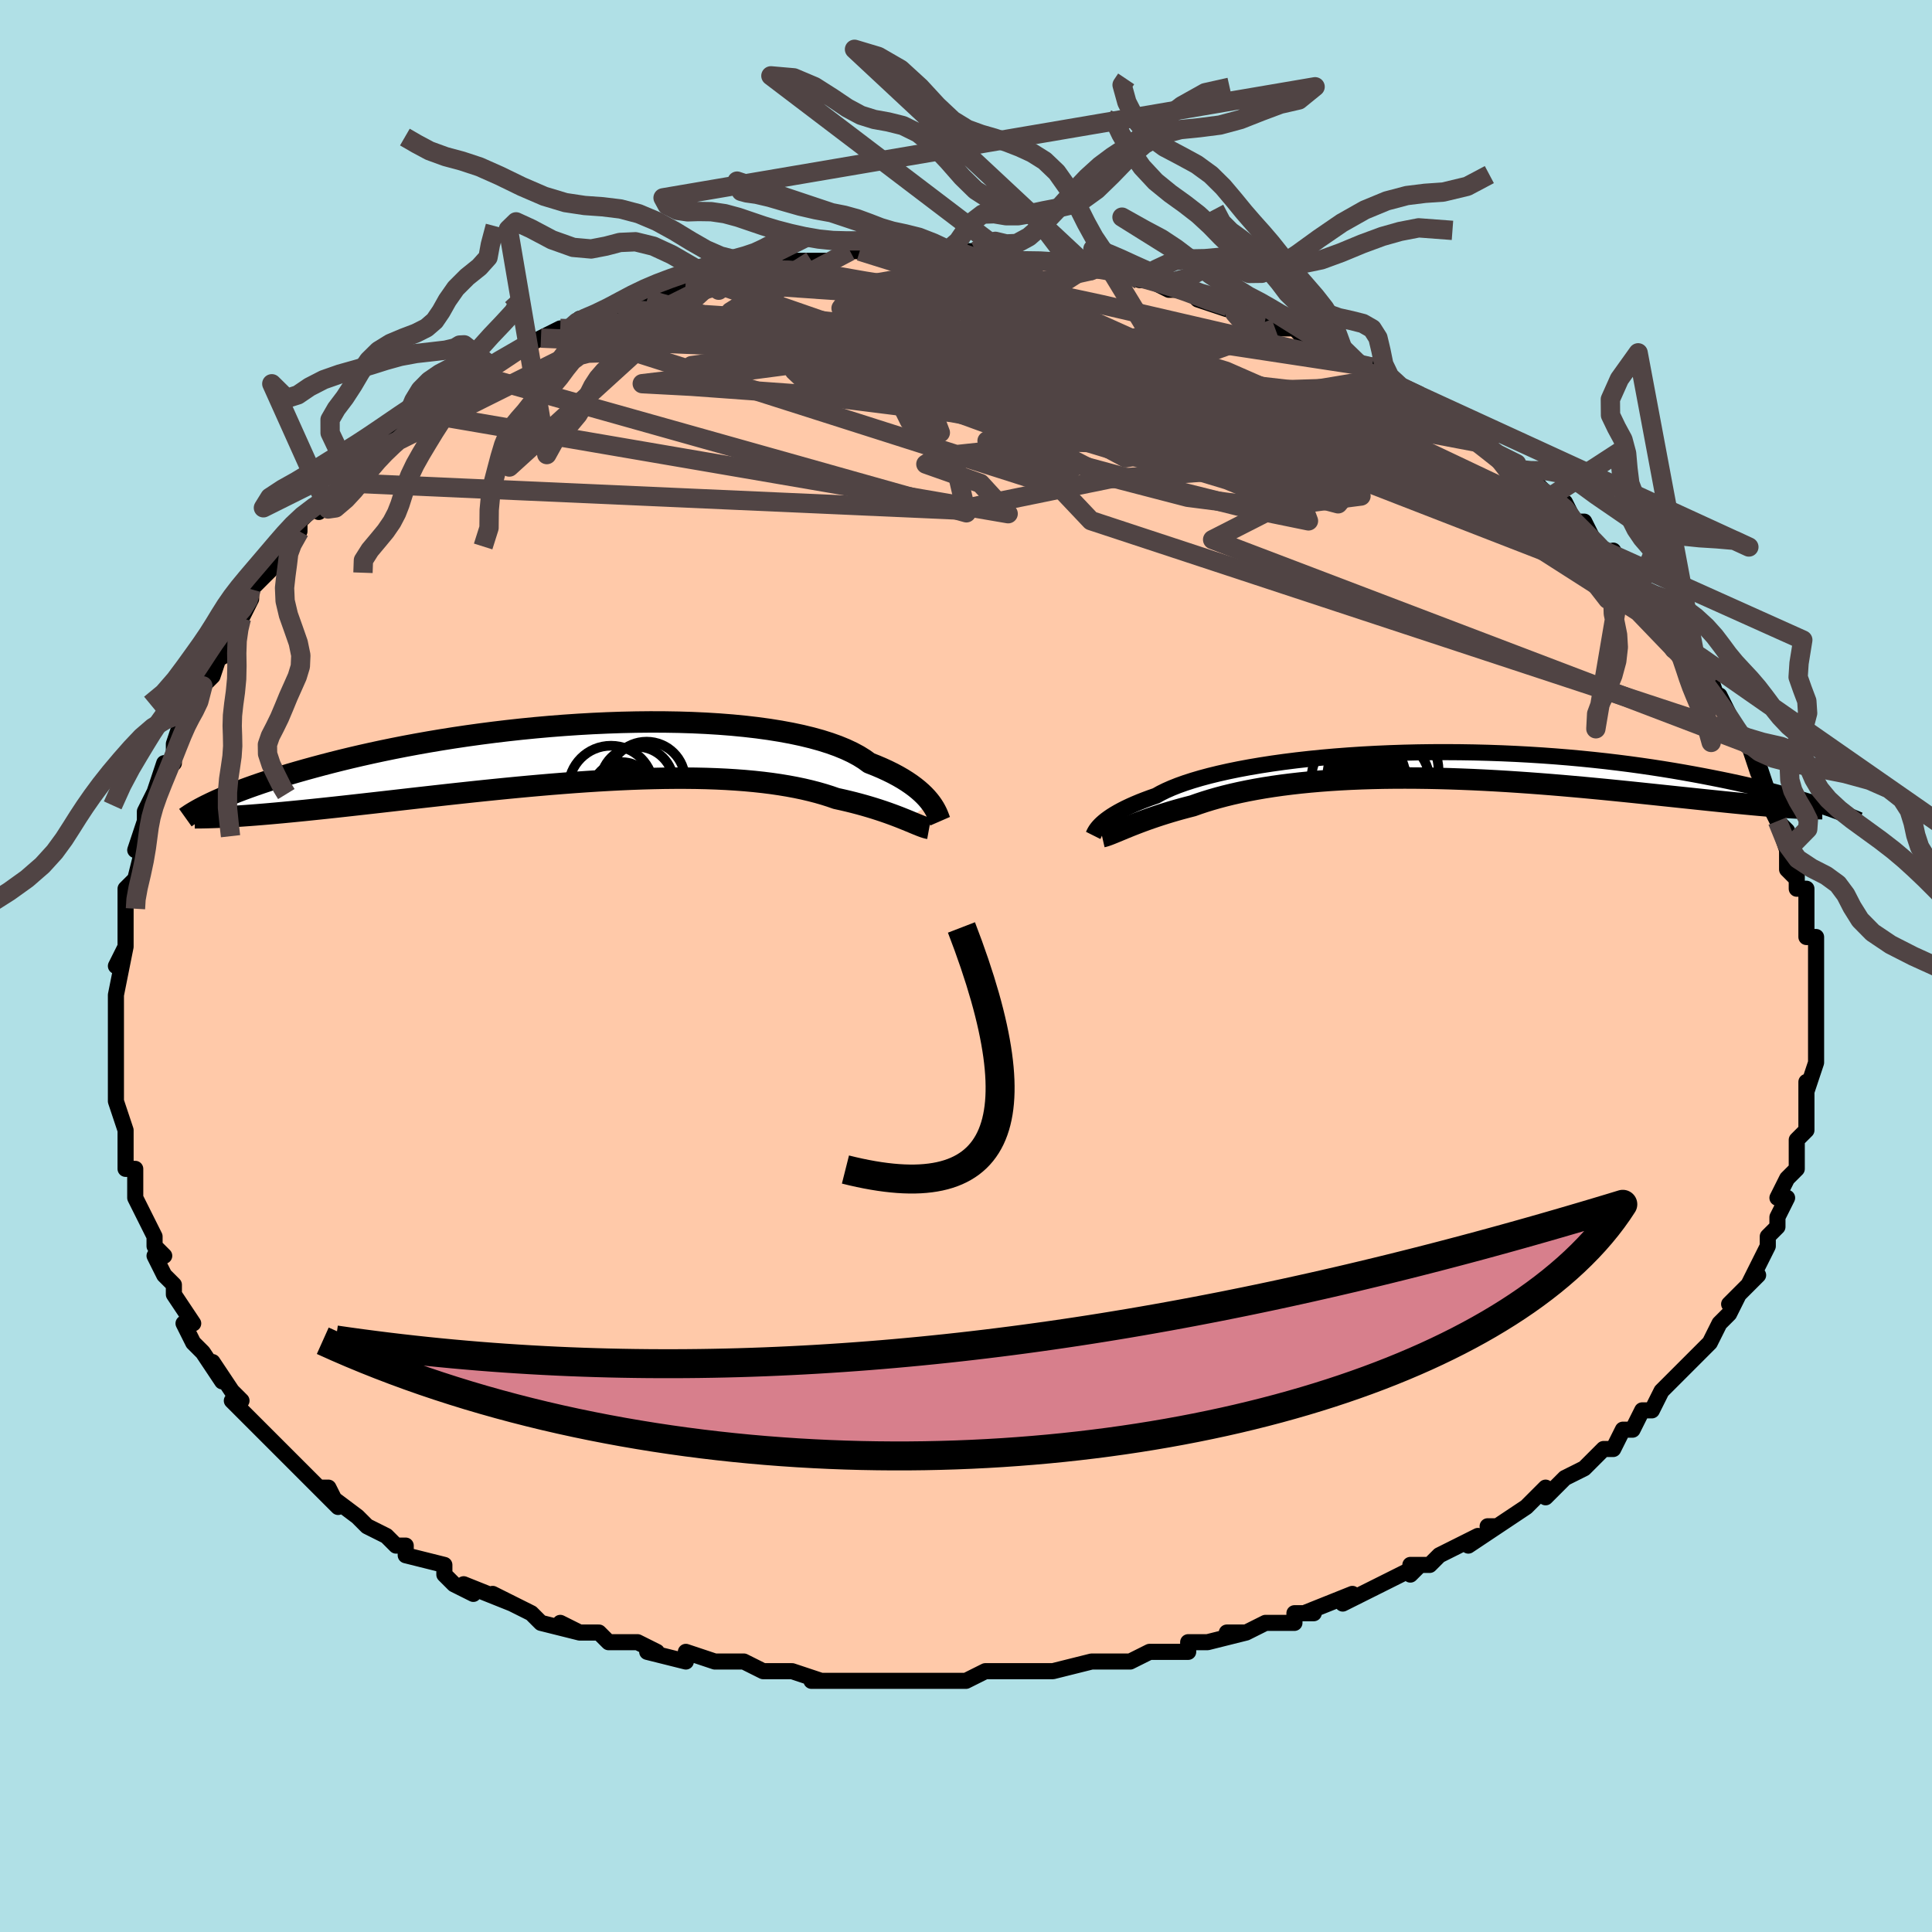 <svg viewBox="-100 -100 200 200" xmlns="http://www.w3.org/2000/svg" width="400" height="400" id="face-svg"><defs><clipPath id="leftEyeClipPath"><polyline points="34.178,5.3,33.974,5.038,33.744,4.769,33.484,4.494,33.194,4.215,32.873,3.932,32.519,3.647,32.133,3.361,31.713,3.075,31.259,2.789,30.77,2.506,30.246,2.225,29.686,1.949,29.092,1.676,28.463,1.409,27.798,1.148,27.28,0.772,26.695,0.408,26.043,0.057,25.326,-0.279,24.544,-0.6,23.699,-0.903,22.791,-1.19,21.824,-1.457,20.798,-1.706,19.718,-1.935,18.585,-2.144,17.404,-2.333,16.176,-2.501,14.906,-2.648,13.597,-2.775,12.252,-2.88,10.876,-2.965,9.471,-3.03,8.042,-3.074,6.593,-3.098,5.128,-3.103,3.649,-3.088,2.161,-3.055,0.668,-3.004,-0.828,-2.936,-2.322,-2.851,-3.811,-2.75,-5.292,-2.634,-6.762,-2.503,-8.218,-2.359,-9.656,-2.201,-11.075,-2.032,-12.473,-1.851,-13.845,-1.661,-15.191,-1.461,-16.509,-1.252,-17.797,-1.036,-19.053,-0.813,-20.276,-0.585,-21.466,-0.351,-22.62,-0.114,-23.739,0.127,-24.822,0.37,-25.869,0.614,-26.88,0.859,-27.855,1.104,-28.795,1.349,-29.701,1.592,-30.573,1.832,-31.412,2.07,-32.221,2.306,-32.998,2.541,-33.744,2.773,-34.459,3.004,-35.144,3.232,-35.799,3.458,-36.424,3.68,-37.02,3.899,-37.587,4.115,-38.125,4.326,-38.636,4.534,-39.119,4.738,-39.576,4.937,-40.006,5.131,-36.938,6.611,-36.317,6.566,-35.677,6.517,-35.015,6.463,-34.333,6.405,-33.631,6.342,-32.908,6.276,-32.165,6.205,-31.402,6.13,-30.619,6.052,-29.817,5.969,-28.995,5.883,-28.154,5.794,-27.295,5.701,-26.418,5.605,-25.521,5.505,-24.601,5.402,-23.659,5.296,-22.696,5.187,-21.711,5.075,-20.706,4.96,-19.682,4.843,-18.639,4.725,-17.578,4.606,-16.5,4.485,-15.407,4.364,-14.298,4.244,-13.176,4.123,-12.042,4.004,-10.897,3.887,-9.743,3.772,-8.58,3.66,-7.411,3.551,-6.237,3.447,-5.059,3.346,-3.879,3.252,-2.699,3.162,-1.52,3.08,-0.344,3.004,0.828,2.936,1.993,2.876,3.151,2.825,4.299,2.783,5.436,2.751,6.561,2.729,7.671,2.718,8.765,2.718,9.842,2.729,10.901,2.752,11.939,2.788,12.956,2.836,13.95,2.897,14.92,2.97,15.865,3.057,16.783,3.156,17.675,3.268,18.538,3.394,19.373,3.532,20.178,3.682,20.954,3.844,21.698,4.019,22.412,4.204,23.095,4.4,23.748,4.606,24.369,4.821,24.99,4.958,25.593,5.099,26.176,5.243,26.739,5.391,27.283,5.541,27.806,5.694,28.31,5.847,28.794,6.002,29.258,6.156,29.701,6.31,30.125,6.463,30.528,6.613,30.911,6.76,31.273,6.904,31.616,7.042"></polyline></clipPath><clipPath id="rightEyeClipPath"><polyline points="-32.789,6.169,-32.613,6.001,-32.412,5.825,-32.184,5.642,-31.927,5.454,-31.641,5.259,-31.324,5.06,-30.976,4.857,-30.597,4.651,-30.185,4.441,-29.74,4.23,-29.262,4.017,-28.751,3.802,-28.206,3.588,-27.628,3.373,-27.016,3.159,-26.541,2.892,-26.003,2.626,-25.403,2.361,-24.742,2.098,-24.019,1.839,-23.235,1.585,-22.392,1.336,-21.491,1.094,-20.535,0.86,-19.525,0.633,-18.465,0.416,-17.355,0.209,-16.2,0.013,-15.002,-0.172,-13.764,-0.345,-12.489,-0.506,-11.181,-0.653,-9.843,-0.788,-8.478,-0.908,-7.089,-1.014,-5.681,-1.107,-4.256,-1.184,-2.818,-1.247,-1.37,-1.296,0.085,-1.33,1.543,-1.349,3.001,-1.354,4.457,-1.345,5.907,-1.322,7.349,-1.285,8.78,-1.235,10.196,-1.172,11.597,-1.096,12.979,-1.009,14.341,-0.91,15.681,-0.8,16.996,-0.68,18.285,-0.55,19.547,-0.412,20.781,-0.265,21.985,-0.111,23.159,0.05,24.302,0.217,25.414,0.388,26.494,0.564,27.542,0.744,28.559,0.926,29.544,1.109,30.499,1.294,31.423,1.478,32.32,1.663,33.189,1.85,34.03,2.039,34.844,2.228,35.63,2.417,36.389,2.607,37.121,2.797,37.826,2.985,38.505,3.173,39.157,3.359,39.784,3.544,40.385,3.726,40.961,3.906,41.513,4.084,37.274,4.296,36.686,4.25,36.076,4.199,35.443,4.144,34.788,4.085,34.11,4.021,33.411,3.954,32.689,3.883,31.946,3.808,31.181,3.73,30.396,3.649,29.589,3.565,28.763,3.478,27.916,3.389,27.05,3.298,26.163,3.204,25.252,3.108,24.317,3.01,23.36,2.909,22.382,2.807,21.381,2.705,20.361,2.602,19.321,2.499,18.263,2.398,17.187,2.297,16.096,2.199,14.989,2.102,13.869,2.009,12.737,1.92,11.594,1.835,10.442,1.755,9.282,1.679,8.116,1.61,6.945,1.547,5.771,1.491,4.596,1.443,3.421,1.402,2.248,1.369,1.079,1.345,-0.085,1.33,-1.242,1.324,-2.39,1.328,-3.528,1.342,-4.653,1.367,-5.766,1.402,-6.863,1.447,-7.944,1.503,-9.006,1.57,-10.049,1.648,-11.071,1.737,-12.071,1.836,-13.048,1.947,-14,2.067,-14.927,2.198,-15.827,2.339,-16.7,2.49,-17.544,2.65,-18.36,2.819,-19.146,2.997,-19.902,3.182,-20.628,3.375,-21.323,3.574,-21.988,3.779,-22.623,3.989,-23.228,4.203,-23.833,4.359,-24.42,4.517,-24.987,4.676,-25.536,4.837,-26.065,4.999,-26.574,5.16,-27.064,5.322,-27.534,5.482,-27.985,5.641,-28.416,5.798,-28.827,5.952,-29.219,6.103,-29.591,6.249,-29.944,6.391,-30.277,6.527"></polyline></clipPath><filter id="fuzzy"><feTurbulence id="turbulence" baseFrequency="0.05" numOctaves="3" type="noise" result="noise"></feTurbulence><feDisplacementMap in="SourceGraphic" in2="noise" scale="2"></feDisplacementMap></filter><linearGradient id="rainbowGradient" x1="0%" y1="0%" x2="100%" y2="0%"><stop offset="0%" style="stop-color: rgb(44, 34, 43);  stop-opacity: 1"></stop><stop offset="50%" style="stop-color: rgb(0, 191, 255);  stop-opacity: 1"></stop><stop offset="100%" style="stop-color: rgb(167, 133, 106);  stop-opacity: 1"></stop></linearGradient></defs><title>That&#39;s an ugly face</title><desc>CREATED BY XUAN TANG, MORE INFO AT TXSTC55.GITHUB.IO</desc><rect x="-100" y="-100" width="100%" height="100%" opacity="1" fill="rgb(176, 224, 230)"></rect><polyline id="faceContour" points="88,1,88,2,88,2,88,4,88,4,88,7,88,6,88,8,88,8,88,10,88,10,87,13,87,12,87,15,87,16,87,17,86,18,86,19,86,21,86,20,86,21,85,22,84,24,85,24,84,26,84,27,83,28,83,28,83,29,81,33,81,33,82,32,79,35,80,34,79,36,79,36,78,37,77,39,77,39,76,40,74,42,73,43,72,44,72,44,71,46,70,46,69,48,69,48,69,48,68,48,67,50,66,50,64,52,62,53,62,53,61,54,60,55,60,54,58,56,55,58,54,58,55,58,52,60,53,59,51,60,49,61,48,62,46,62,46,63,47,62,43,64,43,64,41,65,39,66,40,65,35,67,36,67,34,67,34,68,31,68,29,69,27,69,29,69,25,70,23,70,23,71,20,71,20,71,19,71,17,72,15,72,13,72,13,72,9,73,8,73,6,73,7,73,4,73,2,73,0,74,-1,74,-3,74,-3,74,-5,74,-7,74,-9,74,-8,74,-10,74,-12,74,-16,74,-15,74,-18,73,-19,73,-21,73,-21,73,-23,72,-23,72,-26,72,-29,71,-29,71,-29,72,-33,71,-32,71,-34,70,-37,70,-37,70,-38,69,-40,69,-42,68,-40,69,-44,68,-44,68,-45,67,-47,66,-49,65,-47,66,-52,64,-51,65,-53,64,-54,63,-54,62,-58,61,-58,60,-59,60,-60,59,-62,58,-63,57,-63,57,-63,57,-67,54,-65,56,-66,54,-67,54,-69,52,-69,52,-71,50,-72,49,-72,49,-72,49,-73,48,-76,45,-75,45,-75,45,-76,44,-78,41,-77,43,-79,40,-80,39,-81,37,-80,37,-82,34,-82,34,-82,33,-83,32,-83,32,-84,30,-83,30,-84,29,-84,28,-86,24,-86,24,-86,23,-86,23,-86,21,-87,21,-87,18,-87,19,-87,17,-88,14,-88,14,-88,11,-88,13,-88,10,-88,10,-88,8,-88,6,-88,4,-88,3,-88,4,-88,3,-87,-2,-88,0,-87,-2,-87,-4,-87,-4,-87,-6,-87,-7,-87,-8,-86,-9,-85,-13,-86,-12,-85,-15,-85,-15,-85,-15,-85,-16,-84,-18,-83,-21,-82,-21,-82,-23,-82,-23,-81,-26,-80,-26,-81,-26,-80,-27,-79,-29,-78,-30,-77,-33,-77,-32,-77,-33,-75,-36,-75,-36,-75,-36,-74,-38,-74,-39,-73,-40,-72,-41,-71,-43,-71,-43,-70,-43,-69,-45,-69,-46,-67,-48,-67,-47,-64,-50,-64,-50,-63,-51,-62,-52,-63,-51,-61,-53,-61,-53,-59,-55,-58,-56,-57,-56,-55,-58,-55,-57,-54,-59,-51,-60,-52,-60,-49,-62,-50,-61,-50,-61,-49,-62,-46,-64,-44,-65,-43,-65,-44,-65,-42,-66,-41,-66,-40,-67,-40,-67,-39,-67,-36,-68,-34,-69,-35,-69,-33,-69,-31,-70,-28,-71,-29,-71,-26,-71,-26,-71,-27,-71,-24,-72,-21,-72,-21,-72,-21,-72,-20,-73,-19,-73,-16,-73,-16,-73,-14,-73,-12,-74,-11,-74,-10,-74,-8,-74,-9,-74,-7,-74,-5,-74,-3,-74,-2,-74,-1,-74,1,-74,1,-74,4,-73,4,-73,5,-73,6,-73,8,-73,10,-73,10,-73,13,-72,12,-72,13,-72,15,-72,15,-72,18,-71,19,-71,21,-70,23,-70,24,-69,24,-69,27,-68,27,-68,28,-68,28,-68,32,-66,31,-67,32,-66,34,-66,35,-65,37,-64,38,-63,37,-64,41,-62,41,-62,41,-62,42,-62,44,-61,44,-60,47,-59,47,-58,48,-58,49,-58,50,-57,52,-55,54,-54,55,-53,55,-53,57,-52,57,-51,57,-51,59,-50,60,-49,61,-48,62,-48,63,-46,64,-46,65,-44,65,-44,67,-42,67,-43,68,-41,70,-40,69,-40,70,-39,71,-38,71,-38,73,-35,73,-36,75,-33,75,-32,76,-32,76,-31,77,-29,77,-30,78,-27,78,-28,79,-26,80,-24,80,-24,82,-22,81,-23,82,-20,82,-21,83,-18,82,-19,83,-17,84,-15,85,-14,84,-15,85,-12,85,-10,86,-9,86,-10,86,-8,87,-8,87,-5,87,-3,88,-3,88,-1,88,-1,88,1,88,2" fill="#ffc9a9" stroke="black" stroke-width="1.667" stroke-linejoin="round" filter="url(#fuzzy)"></polyline><g transform="translate(46.697 -20.785)"><polyline id="rightCountour" points="-32.789,6.169,-32.613,6.001,-32.412,5.825,-32.184,5.642,-31.927,5.454,-31.641,5.259,-31.324,5.06,-30.976,4.857,-30.597,4.651,-30.185,4.441,-29.74,4.23,-29.262,4.017,-28.751,3.802,-28.206,3.588,-27.628,3.373,-27.016,3.159,-26.541,2.892,-26.003,2.626,-25.403,2.361,-24.742,2.098,-24.019,1.839,-23.235,1.585,-22.392,1.336,-21.491,1.094,-20.535,0.86,-19.525,0.633,-18.465,0.416,-17.355,0.209,-16.2,0.013,-15.002,-0.172,-13.764,-0.345,-12.489,-0.506,-11.181,-0.653,-9.843,-0.788,-8.478,-0.908,-7.089,-1.014,-5.681,-1.107,-4.256,-1.184,-2.818,-1.247,-1.37,-1.296,0.085,-1.33,1.543,-1.349,3.001,-1.354,4.457,-1.345,5.907,-1.322,7.349,-1.285,8.78,-1.235,10.196,-1.172,11.597,-1.096,12.979,-1.009,14.341,-0.91,15.681,-0.8,16.996,-0.68,18.285,-0.55,19.547,-0.412,20.781,-0.265,21.985,-0.111,23.159,0.05,24.302,0.217,25.414,0.388,26.494,0.564,27.542,0.744,28.559,0.926,29.544,1.109,30.499,1.294,31.423,1.478,32.32,1.663,33.189,1.85,34.03,2.039,34.844,2.228,35.63,2.417,36.389,2.607,37.121,2.797,37.826,2.985,38.505,3.173,39.157,3.359,39.784,3.544,40.385,3.726,40.961,3.906,41.513,4.084,37.274,4.296,36.686,4.25,36.076,4.199,35.443,4.144,34.788,4.085,34.11,4.021,33.411,3.954,32.689,3.883,31.946,3.808,31.181,3.73,30.396,3.649,29.589,3.565,28.763,3.478,27.916,3.389,27.05,3.298,26.163,3.204,25.252,3.108,24.317,3.01,23.36,2.909,22.382,2.807,21.381,2.705,20.361,2.602,19.321,2.499,18.263,2.398,17.187,2.297,16.096,2.199,14.989,2.102,13.869,2.009,12.737,1.92,11.594,1.835,10.442,1.755,9.282,1.679,8.116,1.61,6.945,1.547,5.771,1.491,4.596,1.443,3.421,1.402,2.248,1.369,1.079,1.345,-0.085,1.33,-1.242,1.324,-2.39,1.328,-3.528,1.342,-4.653,1.367,-5.766,1.402,-6.863,1.447,-7.944,1.503,-9.006,1.57,-10.049,1.648,-11.071,1.737,-12.071,1.836,-13.048,1.947,-14,2.067,-14.927,2.198,-15.827,2.339,-16.7,2.49,-17.544,2.65,-18.36,2.819,-19.146,2.997,-19.902,3.182,-20.628,3.375,-21.323,3.574,-21.988,3.779,-22.623,3.989,-23.228,4.203,-23.833,4.359,-24.42,4.517,-24.987,4.676,-25.536,4.837,-26.065,4.999,-26.574,5.16,-27.064,5.322,-27.534,5.482,-27.985,5.641,-28.416,5.798,-28.827,5.952,-29.219,6.103,-29.591,6.249,-29.944,6.391,-30.277,6.527" fill="white" stroke="white" stroke-width="0" stroke-linejoin="round" filter="url(#fuzzy)"></polyline></g><g transform="translate(-37.807 -22.163)"><polyline id="leftCountour" points="34.178,5.3,33.974,5.038,33.744,4.769,33.484,4.494,33.194,4.215,32.873,3.932,32.519,3.647,32.133,3.361,31.713,3.075,31.259,2.789,30.77,2.506,30.246,2.225,29.686,1.949,29.092,1.676,28.463,1.409,27.798,1.148,27.28,0.772,26.695,0.408,26.043,0.057,25.326,-0.279,24.544,-0.6,23.699,-0.903,22.791,-1.19,21.824,-1.457,20.798,-1.706,19.718,-1.935,18.585,-2.144,17.404,-2.333,16.176,-2.501,14.906,-2.648,13.597,-2.775,12.252,-2.88,10.876,-2.965,9.471,-3.03,8.042,-3.074,6.593,-3.098,5.128,-3.103,3.649,-3.088,2.161,-3.055,0.668,-3.004,-0.828,-2.936,-2.322,-2.851,-3.811,-2.75,-5.292,-2.634,-6.762,-2.503,-8.218,-2.359,-9.656,-2.201,-11.075,-2.032,-12.473,-1.851,-13.845,-1.661,-15.191,-1.461,-16.509,-1.252,-17.797,-1.036,-19.053,-0.813,-20.276,-0.585,-21.466,-0.351,-22.62,-0.114,-23.739,0.127,-24.822,0.37,-25.869,0.614,-26.88,0.859,-27.855,1.104,-28.795,1.349,-29.701,1.592,-30.573,1.832,-31.412,2.07,-32.221,2.306,-32.998,2.541,-33.744,2.773,-34.459,3.004,-35.144,3.232,-35.799,3.458,-36.424,3.68,-37.02,3.899,-37.587,4.115,-38.125,4.326,-38.636,4.534,-39.119,4.738,-39.576,4.937,-40.006,5.131,-36.938,6.611,-36.317,6.566,-35.677,6.517,-35.015,6.463,-34.333,6.405,-33.631,6.342,-32.908,6.276,-32.165,6.205,-31.402,6.13,-30.619,6.052,-29.817,5.969,-28.995,5.883,-28.154,5.794,-27.295,5.701,-26.418,5.605,-25.521,5.505,-24.601,5.402,-23.659,5.296,-22.696,5.187,-21.711,5.075,-20.706,4.96,-19.682,4.843,-18.639,4.725,-17.578,4.606,-16.5,4.485,-15.407,4.364,-14.298,4.244,-13.176,4.123,-12.042,4.004,-10.897,3.887,-9.743,3.772,-8.58,3.66,-7.411,3.551,-6.237,3.447,-5.059,3.346,-3.879,3.252,-2.699,3.162,-1.52,3.08,-0.344,3.004,0.828,2.936,1.993,2.876,3.151,2.825,4.299,2.783,5.436,2.751,6.561,2.729,7.671,2.718,8.765,2.718,9.842,2.729,10.901,2.752,11.939,2.788,12.956,2.836,13.95,2.897,14.92,2.97,15.865,3.057,16.783,3.156,17.675,3.268,18.538,3.394,19.373,3.532,20.178,3.682,20.954,3.844,21.698,4.019,22.412,4.204,23.095,4.4,23.748,4.606,24.369,4.821,24.99,4.958,25.593,5.099,26.176,5.243,26.739,5.391,27.283,5.541,27.806,5.694,28.31,5.847,28.794,6.002,29.258,6.156,29.701,6.31,30.125,6.463,30.528,6.613,30.911,6.76,31.273,6.904,31.616,7.042" fill="white" stroke="white" stroke-width="0" stroke-linejoin="round" filter="url(#fuzzy)"></polyline></g><g transform="translate(46.697 -20.785)"><polyline id="rightUpper" points="-33.529,7.267,-33.504,7.217,-33.475,7.151,-33.44,7.071,-33.395,6.977,-33.337,6.87,-33.265,6.751,-33.177,6.621,-33.069,6.48,-32.94,6.329,-32.789,6.169,-32.613,6.001,-32.412,5.825,-32.184,5.642,-31.927,5.454,-31.641,5.259,-31.324,5.06,-30.976,4.857,-30.597,4.651,-30.185,4.441,-29.74,4.23,-29.262,4.017,-28.751,3.802,-28.206,3.588,-27.628,3.373,-27.016,3.159,-26.541,2.892,-26.003,2.626,-25.403,2.361,-24.742,2.098,-24.019,1.839,-23.235,1.585,-22.392,1.336,-21.491,1.094,-20.535,0.86,-19.525,0.633,-18.465,0.416,-17.355,0.209,-16.2,0.013,-15.002,-0.172,-13.764,-0.345,-12.489,-0.506,-11.181,-0.653,-9.843,-0.788,-8.478,-0.908,-7.089,-1.014,-5.681,-1.107,-4.256,-1.184,-2.818,-1.247,-1.37,-1.296,0.085,-1.33,1.543,-1.349,3.001,-1.354,4.457,-1.345,5.907,-1.322,7.349,-1.285,8.78,-1.235,10.196,-1.172,11.597,-1.096,12.979,-1.009,14.341,-0.91,15.681,-0.8,16.996,-0.68,18.285,-0.55,19.547,-0.412,20.781,-0.265,21.985,-0.111,23.159,0.05,24.302,0.217,25.414,0.388,26.494,0.564,27.542,0.744,28.559,0.926,29.544,1.109,30.499,1.294,31.423,1.478,32.32,1.663,33.189,1.85,34.03,2.039,34.844,2.228,35.63,2.417,36.389,2.607,37.121,2.797,37.826,2.985,38.505,3.173,39.157,3.359,39.784,3.544,40.385,3.726,40.961,3.906,41.513,4.084,42.04,4.259,42.543,4.431,43.024,4.6,43.482,4.766,43.917,4.928,44.331,5.086,44.725,5.241,45.097,5.392,45.45,5.54,45.783,5.684" fill="none" stroke="black" stroke-width="1.667" stroke-linejoin="round" filter="url(#fuzzy)"></polyline><polyline id="rightLower" points="-32.599,7.408,-32.445,7.373,-32.275,7.323,-32.088,7.261,-31.883,7.186,-31.661,7.099,-31.422,7.002,-31.163,6.896,-30.887,6.781,-30.591,6.658,-30.277,6.527,-29.944,6.391,-29.591,6.249,-29.219,6.103,-28.827,5.952,-28.416,5.798,-27.985,5.641,-27.534,5.482,-27.064,5.322,-26.574,5.16,-26.065,4.999,-25.536,4.837,-24.987,4.676,-24.42,4.517,-23.833,4.359,-23.228,4.203,-22.623,3.989,-21.988,3.779,-21.323,3.574,-20.628,3.375,-19.902,3.182,-19.146,2.997,-18.36,2.819,-17.544,2.65,-16.7,2.49,-15.827,2.339,-14.927,2.198,-14,2.067,-13.048,1.947,-12.071,1.836,-11.071,1.737,-10.049,1.648,-9.006,1.57,-7.944,1.503,-6.863,1.447,-5.766,1.402,-4.653,1.367,-3.528,1.342,-2.39,1.328,-1.242,1.324,-0.085,1.33,1.079,1.345,2.248,1.369,3.421,1.402,4.596,1.443,5.771,1.491,6.945,1.547,8.116,1.61,9.282,1.679,10.442,1.755,11.594,1.835,12.737,1.92,13.869,2.009,14.989,2.102,16.096,2.199,17.187,2.297,18.263,2.398,19.321,2.499,20.361,2.602,21.381,2.705,22.382,2.807,23.36,2.909,24.317,3.01,25.252,3.108,26.163,3.204,27.05,3.298,27.916,3.389,28.763,3.478,29.589,3.565,30.396,3.649,31.181,3.73,31.946,3.808,32.689,3.883,33.411,3.954,34.11,4.021,34.788,4.085,35.443,4.144,36.076,4.199,36.686,4.25,37.274,4.296,37.839,4.338,38.382,4.375,38.902,4.407,39.401,4.434,39.877,4.457,40.332,4.474,40.766,4.487,41.179,4.495,41.571,4.499,41.943,4.498" fill="none" stroke="black" stroke-width="2.222" stroke-linejoin="round" filter="url(#fuzzy)"></polyline><!--[--><circle r="3.749" cx="-5.411" cy="1.884" stroke="black" fill="none" stroke-width="1" filter="url(#fuzzy)" clip-path="url(#rightEyeClipPath)"></circle><circle r="3.221" cx="-4.657" cy="0.854" stroke="black" fill="none" stroke-width="1" filter="url(#fuzzy)" clip-path="url(#rightEyeClipPath)"></circle><circle r="4.525" cx="-5.037" cy="4.364" stroke="black" fill="none" stroke-width="1" filter="url(#fuzzy)" clip-path="url(#rightEyeClipPath)"></circle><circle r="4.891" cx="-6.051" cy="1.46" stroke="black" fill="none" stroke-width="1" filter="url(#fuzzy)" clip-path="url(#rightEyeClipPath)"></circle><circle r="3.571" cx="-5.698" cy="0.873" stroke="black" fill="none" stroke-width="1" filter="url(#fuzzy)" clip-path="url(#rightEyeClipPath)"></circle><circle r="4.863" cx="-3.529" cy="1.835" stroke="black" fill="none" stroke-width="1" filter="url(#fuzzy)" clip-path="url(#rightEyeClipPath)"></circle><circle r="3.18" cx="-4.893" cy="0.477" stroke="black" fill="none" stroke-width="1" filter="url(#fuzzy)" clip-path="url(#rightEyeClipPath)"></circle><circle r="4.612" cx="-2.395" cy="0.479" stroke="black" fill="none" stroke-width="1" filter="url(#fuzzy)" clip-path="url(#rightEyeClipPath)"></circle><circle r="3.801" cx="-4.53" cy="3.555" stroke="black" fill="none" stroke-width="1" filter="url(#fuzzy)" clip-path="url(#rightEyeClipPath)"></circle><circle r="4.822" cx="-4.81" cy="3.685" stroke="black" fill="none" stroke-width="1" filter="url(#fuzzy)" clip-path="url(#rightEyeClipPath)"></circle><!--]--></g><g transform="translate(-37.807 -22.163)"><polyline id="leftUpper" points="35.13,7.175,35.086,7.074,35.039,6.949,34.985,6.801,34.92,6.633,34.843,6.447,34.75,6.244,34.639,6.026,34.508,5.795,34.355,5.553,34.178,5.3,33.974,5.038,33.744,4.769,33.484,4.494,33.194,4.215,32.873,3.932,32.519,3.647,32.133,3.361,31.713,3.075,31.259,2.789,30.77,2.506,30.246,2.225,29.686,1.949,29.092,1.676,28.463,1.409,27.798,1.148,27.28,0.772,26.695,0.408,26.043,0.057,25.326,-0.279,24.544,-0.6,23.699,-0.903,22.791,-1.19,21.824,-1.457,20.798,-1.706,19.718,-1.935,18.585,-2.144,17.404,-2.333,16.176,-2.501,14.906,-2.648,13.597,-2.775,12.252,-2.88,10.876,-2.965,9.471,-3.03,8.042,-3.074,6.593,-3.098,5.128,-3.103,3.649,-3.088,2.161,-3.055,0.668,-3.004,-0.828,-2.936,-2.322,-2.851,-3.811,-2.75,-5.292,-2.634,-6.762,-2.503,-8.218,-2.359,-9.656,-2.201,-11.075,-2.032,-12.473,-1.851,-13.845,-1.661,-15.191,-1.461,-16.509,-1.252,-17.797,-1.036,-19.053,-0.813,-20.276,-0.585,-21.466,-0.351,-22.62,-0.114,-23.739,0.127,-24.822,0.37,-25.869,0.614,-26.88,0.859,-27.855,1.104,-28.795,1.349,-29.701,1.592,-30.573,1.832,-31.412,2.07,-32.221,2.306,-32.998,2.541,-33.744,2.773,-34.459,3.004,-35.144,3.232,-35.799,3.458,-36.424,3.68,-37.02,3.899,-37.587,4.115,-38.125,4.326,-38.636,4.534,-39.119,4.738,-39.576,4.937,-40.006,5.131,-40.41,5.321,-40.79,5.506,-41.145,5.686,-41.476,5.861,-41.784,6.032,-42.07,6.197,-42.334,6.357,-42.577,6.512,-42.799,6.663,-43.002,6.808" fill="none" stroke="black" stroke-width="2.222" stroke-linejoin="round" filter="url(#fuzzy)"></polyline><polyline id="leftLower" points="33.989,7.923,33.834,7.895,33.661,7.849,33.471,7.789,33.263,7.714,33.036,7.627,32.791,7.528,32.526,7.419,32.243,7.301,31.939,7.175,31.616,7.042,31.273,6.904,30.911,6.76,30.528,6.613,30.125,6.463,29.701,6.31,29.258,6.156,28.794,6.002,28.31,5.847,27.806,5.694,27.283,5.541,26.739,5.391,26.176,5.243,25.593,5.099,24.99,4.958,24.369,4.821,23.748,4.606,23.095,4.4,22.412,4.204,21.698,4.019,20.954,3.844,20.178,3.682,19.373,3.532,18.538,3.394,17.675,3.268,16.783,3.156,15.865,3.057,14.92,2.97,13.95,2.897,12.956,2.836,11.939,2.788,10.901,2.752,9.842,2.729,8.765,2.718,7.671,2.718,6.561,2.729,5.436,2.751,4.299,2.783,3.151,2.825,1.993,2.876,0.828,2.936,-0.344,3.004,-1.52,3.08,-2.699,3.162,-3.879,3.252,-5.059,3.346,-6.237,3.447,-7.411,3.551,-8.58,3.66,-9.743,3.772,-10.897,3.887,-12.042,4.004,-13.176,4.123,-14.298,4.244,-15.407,4.364,-16.5,4.485,-17.578,4.606,-18.639,4.725,-19.682,4.843,-20.706,4.96,-21.711,5.075,-22.696,5.187,-23.659,5.296,-24.601,5.402,-25.521,5.505,-26.418,5.605,-27.295,5.701,-28.154,5.794,-28.995,5.883,-29.817,5.969,-30.619,6.052,-31.402,6.13,-32.165,6.205,-32.908,6.276,-33.631,6.342,-34.333,6.405,-35.015,6.463,-35.677,6.517,-36.317,6.566,-36.938,6.611,-37.537,6.652,-38.116,6.688,-38.675,6.719,-39.214,6.747,-39.733,6.77,-40.232,6.788,-40.711,6.802,-41.172,6.813,-41.614,6.819,-42.038,6.821" fill="none" stroke="black" stroke-width="2.222" stroke-linejoin="round" filter="url(#fuzzy)"></polyline><!--[--><circle r="4.407" cx="1.058" cy="3.767" stroke="black" fill="none" stroke-width="1" filter="url(#fuzzy)" clip-path="url(#leftEyeClipPath)"></circle><circle r="3.343" cx="4.718" cy="6.547" stroke="black" fill="none" stroke-width="1" filter="url(#fuzzy)" clip-path="url(#leftEyeClipPath)"></circle><circle r="3.126" cx="2.212" cy="4.186" stroke="black" fill="none" stroke-width="1" filter="url(#fuzzy)" clip-path="url(#leftEyeClipPath)"></circle><circle r="3.524" cx="4.087" cy="6.073" stroke="black" fill="none" stroke-width="1" filter="url(#fuzzy)" clip-path="url(#leftEyeClipPath)"></circle><circle r="3.979" cx="4.745" cy="2.918" stroke="black" fill="none" stroke-width="1" filter="url(#fuzzy)" clip-path="url(#leftEyeClipPath)"></circle><circle r="3.178" cx="2.103" cy="4.535" stroke="black" fill="none" stroke-width="1" filter="url(#fuzzy)" clip-path="url(#leftEyeClipPath)"></circle><circle r="3.329" cx="5.13" cy="5.817" stroke="black" fill="none" stroke-width="1" filter="url(#fuzzy)" clip-path="url(#leftEyeClipPath)"></circle><circle r="3.394" cx="1.408" cy="5.625" stroke="black" fill="none" stroke-width="1" filter="url(#fuzzy)" clip-path="url(#leftEyeClipPath)"></circle><circle r="3.976" cx="4.793" cy="6.406" stroke="black" fill="none" stroke-width="1" filter="url(#fuzzy)" clip-path="url(#leftEyeClipPath)"></circle><circle r="3.79" cx="3.752" cy="3.261" stroke="black" fill="none" stroke-width="1" filter="url(#fuzzy)" clip-path="url(#leftEyeClipPath)"></circle><!--]--></g><g id="hairs"><!--[--><polyline points="4,-73,-11.24,-70.365,-12.934,-68.093,-7.562,-67.201,-3.68,-65.971,-2.189,-64.013,-0.442,-61.755,3.364,-59.643,8.68,-57.961,13.401,-56.939,15.438,-56.807,13.845,-57.75,9.152,-59.78,3.064,-62.611,-2.233,-65.616,-5.016,-67.972,-4.956,-68.961,-3.326,-68.208,-1.61,-65.648,1.653,-61.163,13.29,-54.505,38.522,-47.845,47,-58" fill="none" stroke="rgb(80, 68, 68)" stroke-width="2" stroke-linejoin="round" filter="url(#fuzzy)"></polyline><polyline points="13,-72,-22.131,-64.202,-15.988,-64.934,3.261,-63.378,23.568,-59.263,39.108,-54.885,48.099,-51.902,51.183,-50.856,50.113,-51.513,46.903,-53.23,43.151,-55.274,39.459,-57.132,35.315,-58.669,29.791,-60.005,22.873,-61.205,16.553,-62.054,14.53,-62.117,19.834,-61.015,31.171,-58.771,40.538,-56.514,33.913,-58.285,-10,-74" fill="none" stroke="rgb(80, 68, 68)" stroke-width="2" stroke-linejoin="round" filter="url(#fuzzy)"></polyline><polyline points="44,-60,-5.23,-58.443,-9.863,-61.738,-6.433,-62.473,-2.297,-61.31,-0.58,-60.576,-0.78,-60.988,0.534,-61.703,6.389,-61.613,16.923,-60.186,29.417,-57.602,39.822,-54.604,44.293,-52.269,40.45,-51.387,29.04,-51.466,14.892,-50.429,-0.899,-47.202,-64,-50" fill="none" stroke="rgb(80, 68, 68)" stroke-width="2" stroke-linejoin="round" filter="url(#fuzzy)"></polyline><polyline points="32,-66,8.573,-57.535,15.008,-55.013,13.061,-57.322,6.72,-59.138,3.692,-58.748,6.379,-56.691,12.598,-54.195,18.542,-52.403,21.096,-51.977,18.648,-52.98,10.865,-54.987,-1.46,-57.286,-15.975,-59.113,-28.425,-60.012,-33.515,-60.282,-27.496,-60.999,-12.571,-62.966,-4.367,-65.008,-42,-66" fill="none" stroke="rgb(80, 68, 68)" stroke-width="2" stroke-linejoin="round" filter="url(#fuzzy)"></polyline><polyline points="65,-44,47.43,-50.803,21.559,-59.524,2.246,-63.306,-8.488,-63.798,-11.71,-63.513,-9.585,-63.875,-4.453,-65.025,1.706,-66.262,7.155,-66.862,9.888,-66.804,7.861,-66.818,0.652,-67.644,-8.691,-69.164,-14.505,-70.537,-14.152,-71.504,-21,-72" fill="none" stroke="rgb(80, 68, 68)" stroke-width="2" stroke-linejoin="round" filter="url(#fuzzy)"></polyline><polyline points="-21,-72,-13.434,-70.17,-3.684,-66.439,8.979,-63.849,15.669,-62.902,15.326,-63.209,11.574,-64.1,7.793,-65.061,5.486,-65.807,4.862,-66.13,5.588,-65.839,7.037,-64.915,8.428,-63.657,9.183,-62.589,9.195,-62.105,8.574,-62.123,7.166,-62.064,4.931,-61.206,3.573,-59.223,7.012,-56.818,16.03,-56.577,17.612,-62.965,-7,-74" fill="none" stroke="rgb(80, 68, 68)" stroke-width="2" stroke-linejoin="round" filter="url(#fuzzy)"></polyline><polyline points="-33,-69,31.401,-51.417,50.647,-48.731,53.186,-50.444,51.388,-51.37,48.115,-51.014,42.515,-51.131,34.616,-52.947,26.495,-56.05,20.501,-59.118,17.215,-61.202,15.277,-62.222,13.038,-62.391,10.395,-61.44,9.306,-58.785,12.796,-54.868,22.72,-52.065,37.7,-51.548,70,-39" fill="none" stroke="rgb(80, 68, 68)" stroke-width="2" stroke-linejoin="round" filter="url(#fuzzy)"></polyline><polyline points="-11,-74,5.149,-68.96,0.22,-66.185,2.099,-63.518,11.002,-60.821,21.894,-57.638,31.305,-54.076,37.203,-50.978,38.691,-49.246,36.316,-49.159,31.845,-50.272,27.202,-51.802,23.269,-53.121,19.522,-54.03,14.842,-54.716,8.936,-55.506,3.198,-56.588,0.048,-57.819,0.978,-58.728,4.972,-58.72,9.196,-57.407,12.153,-54.962,16.523,-52.607,25.862,-54.14,15,-72" fill="none" stroke="rgb(80, 68, 68)" stroke-width="2" stroke-linejoin="round" filter="url(#fuzzy)"></polyline><polyline points="71,-38,54.242,-47.112,30.584,-56.032,8.432,-60.339,-8.829,-61.747,-17.766,-61.607,-16.63,-60.539,-6.672,-58.886,8.096,-56.995,22.681,-55.265,33.367,-54.011,39.13,-53.264,41.495,-52.727,43.055,-51.995,45.552,-50.934,48.699,-49.934,50.489,-49.812,48.586,-51.408,41.273,-55.283,26.908,-61.575,3.676,-68.73,-29,-71" fill="none" stroke="rgb(80, 68, 68)" stroke-width="2" stroke-linejoin="round" filter="url(#fuzzy)"></polyline><polyline points="-44,-65,-2.437,-63.242,-3.579,-62.742,-5.552,-61.918,-1.743,-62.053,5.392,-63.127,13.017,-64.402,19.058,-65.234,21.976,-65.361,20.783,-64.899,15.45,-64.269,7.532,-64.103,0.318,-64.988,-2.498,-66.979,0.38,-69.2,6.312,-70.135,14.04,-68.471,42,-62" fill="none" stroke="rgb(80, 68, 68)" stroke-width="2" stroke-linejoin="round" filter="url(#fuzzy)"></polyline><polyline points="44,-61,8.976,-55.113,13.426,-54.545,11.504,-57.643,2.729,-60.876,-7.613,-63.116,-16.114,-64.559,-21.669,-65.451,-25.009,-65.753,-27.36,-65.455,-28.739,-64.871,-27.596,-64.436,-22.555,-64.048,-14.626,-62.563,-6.871,-58.312,-0.968,-51.271,0.042,-46.915,-50,-61" fill="none" stroke="rgb(80, 68, 68)" stroke-width="2" stroke-linejoin="round" filter="url(#fuzzy)"></polyline><polyline points="80,-24,12.939,-46.099,5.106,-54.373,14.36,-54.147,27.043,-50.322,35.105,-47.007,35.453,-46.078,29.011,-47.396,18.951,-49.909,9.292,-52.537,3.579,-54.539,3.482,-55.572,7.969,-55.687,13.782,-55.326,17.183,-55.184,16.05,-55.909,11.094,-57.724,5.512,-60.251,3.274,-62.69,6.892,-64.272,15.628,-64.772,25.081,-64.821,29.479,-65.662,27.827,-67.576,31,-67" fill="none" stroke="rgb(80, 68, 68)" stroke-width="2" stroke-linejoin="round" filter="url(#fuzzy)"></polyline><polyline points="70,-40,68.74,-40.561,66.184,-42.152,59.103,-46.199,47.713,-50.911,34.421,-54.52,22.824,-56.459,16.031,-57.037,15.232,-56.795,19.31,-56.242,25.48,-55.935,30.572,-56.44,32.439,-57.955,30.789,-59.922,26.895,-61.143,22.312,-60.598,17.496,-58.54,11.688,-57.052,5.964,-58.773,11.539,-62.045,54,-54" fill="none" stroke="rgb(80, 68, 68)" stroke-width="2" stroke-linejoin="round" filter="url(#fuzzy)"></polyline><polyline points="42,-62,23.368,-64.833,17.324,-60.933,17.728,-56.965,18.842,-55.012,16.124,-54.628,11.431,-54.323,9.823,-53.039,14.185,-50.799,22.947,-48.522,31.584,-47.415,35.803,-48.334,33.998,-51.337,27.76,-55.587,20.581,-59.679,15.86,-62.253,15.421,-62.577,18.936,-60.825,23.546,-57.993,23.303,-55.611,11.173,-55.317,-8.598,-58.754,12,-72" fill="none" stroke="rgb(80, 68, 68)" stroke-width="2" stroke-linejoin="round" filter="url(#fuzzy)"></polyline><polyline points="-36,-68,-18.112,-66.851,1.379,-59.529,21.778,-54.126,33.429,-52.44,33.803,-53.756,26.451,-56.689,17.325,-59.711,11.246,-61.613,10.131,-61.901,13.468,-60.788,19.82,-58.799,27.722,-56.384,35.346,-53.881,39.78,-51.84,37.434,-51.226,26.61,-52.909,11.168,-56.6,-2.226,-60.943,-39,-67" fill="none" stroke="rgb(80, 68, 68)" stroke-width="2" stroke-linejoin="round" filter="url(#fuzzy)"></polyline><polyline points="-27,-71,-8.963,-64.734,-3.488,-57.414,-2.657,-55.212,-5.853,-56.433,-6.774,-58.305,-1.843,-59.624,6.99,-60.494,14.973,-61.384,18.053,-62.457,14.599,-63.443,5.424,-63.921,-6.888,-63.703,-18.776,-63.024,-26.69,-62.381,-28.398,-62.153,-24.256,-62.297,-17.675,-62.516,-13.997,-62.969,-16.804,-64.836,-21.018,-69.24,-12,-74" fill="none" stroke="rgb(80, 68, 68)" stroke-width="2" stroke-linejoin="round" filter="url(#fuzzy)"></polyline><polyline points="-42,-66,8.722,-49.842,10.896,-51.405,3.578,-55.641,-6.122,-59.168,-12.556,-61.328,-12.771,-61.895,-7.892,-60.888,-1.103,-58.833,4.616,-56.605,7.327,-54.904,6.223,-53.877,1.956,-53.253,-2.91,-52.733,-4.154,-51.956,1.489,-49.962,4.364,-46.82,-55,-57" fill="none" stroke="rgb(80, 68, 68)" stroke-width="2" stroke-linejoin="round" filter="url(#fuzzy)"></polyline><polyline points="81,-23,25.532,-44.139,32.201,-47.541,40.889,-48.652,40.355,-51.442,34.708,-54.784,28.577,-57.259,23.197,-58.442,17.74,-58.546,11.679,-57.987,6.025,-57.208,2.916,-56.587,3.988,-56.336,8.659,-56.538,13.752,-57.307,15.174,-58.852,10.7,-61.232,1.59,-63.974,-8.677,-66.132,-17.614,-67.087,-24.38,-67.729,-16,-73" fill="none" stroke="rgb(80, 68, 68)" stroke-width="2" stroke-linejoin="round" filter="url(#fuzzy)"></polyline><polyline points="-1,-74,7.452,-71.109,1.123,-69.983,0.625,-68.64,8.129,-66.37,18.98,-63.181,28.553,-59.812,34.197,-57.068,35.141,-55.3,31.996,-54.394,26.26,-54.052,19.748,-54.047,13.982,-54.337,9.816,-55.016,7.546,-56.176,7.271,-57.729,9.109,-59.305,13.182,-60.282,19.676,-59.925,29.007,-57.551,41.506,-52.659,56.23,-45.237,69.616,-36.68,77,-29" fill="none" stroke="rgb(80, 68, 68)" stroke-width="2" stroke-linejoin="round" filter="url(#fuzzy)"></polyline><polyline points="63,-46,44.849,-54.606,41.142,-52.258,31.101,-52.102,20.939,-53.442,15.399,-54.251,12.921,-54.362,10.434,-54.423,6.981,-54.662,3.738,-54.752,2.18,-54.365,2.629,-53.576,4.193,-52.798,5.728,-52.436,6.74,-52.667,7.347,-53.465,7.508,-54.726,6.519,-56.269,3.585,-57.737,-0.923,-58.68,-4.901,-58.967,-5.493,-59.224,-0.897,-60.528,10.24,-62.339,48,-58" fill="none" stroke="rgb(80, 68, 68)" stroke-width="2" stroke-linejoin="round" filter="url(#fuzzy)"></polyline><polyline points="-1,-74,-2.039,-74.228,-3.375,-74.853,-4.872,-75.437,-6.321,-75.798,-7.631,-76.076,-8.835,-76.435,-10.021,-76.893,-11.261,-77.351,-12.596,-77.721,-14.033,-78.004,-15.561,-78.285,-17.156,-78.653,-18.772,-79.114,-20.327,-79.571,-21.687,-79.889,-22.698,-80.03,-23.277,-80.189,-23.698,-81.251,-2,-74,-0.821,-75.022,0.454,-76.875,1.709,-77.833,2.93,-77.871,4.145,-77.668,5.396,-77.666,6.704,-77.893,8.053,-78.185,9.41,-78.446,10.761,-78.759,12.125,-79.336,13.545,-80.362,15.064,-81.837,16.7,-83.525,18.445,-85.045,20.28,-86.084,22.197,-86.585,24.202,-86.786,26.29,-87.053,28.419,-87.628,30.519,-88.457,32.534,-89.212,34.46,-89.653,36.139,-91.017,-31.36,-79.52,-30.946,-78.758,-29.857,-78.22,-28.821,-78.071,-27.687,-78.107,-26.375,-78.087,-24.97,-77.881,-23.58,-77.505,-22.245,-77.051,-20.935,-76.606,-19.597,-76.203,-18.195,-75.837,-16.732,-75.51,-15.245,-75.252,-13.784,-75.103,-12.398,-75.064,-11.12,-75.066,-9.952,-74.995,-8.861,-74.774,-7.753,-74.441,-6.473,-74.147,-4.869,-74.016,-3,-74,86.625,-33.75,86.236,-31.344,86.141,-29.906,86.58,-28.657,87.043,-27.425,87.125,-26.175,86.799,-24.924,86.275,-23.703,85.773,-22.533,85.412,-21.412,85.237,-20.324,85.282,-19.249,85.587,-18.167,86.126,-17.081,86.746,-16.038,87.202,-15.116,87.136,-14.177,85,-12" fill="none" stroke="rgb(80, 68, 68)" stroke-width="2" stroke-linejoin="round" filter="url(#fuzzy)"></polyline><polyline points="-19,-73,-19.944,-72.97,-20.745,-72.939,-21.616,-72.953,-22.718,-72.994,-24.02,-73.137,-25.43,-73.5,-26.908,-74.146,-28.476,-75.045,-30.173,-76.078,-31.995,-77.078,-33.886,-77.876,-35.772,-78.371,-37.621,-78.595,-39.487,-78.728,-41.475,-79.027,-43.659,-79.685,-45.984,-80.688,-48.277,-81.803,-50.354,-82.726,-52.181,-83.33,-53.884,-83.788,-55.53,-84.389,-56.874,-85.108,-58.087,-85.811" fill="none" stroke="rgb(80, 68, 68)" stroke-width="2" stroke-linejoin="round" filter="url(#fuzzy)"></polyline><polyline points="-21,-72,-21.867,-71.728,-23.361,-71.167,-24.665,-70.682,-25.715,-70.365,-26.672,-70.115,-27.665,-69.794,-28.728,-69.303,-29.827,-68.6,-30.907,-67.703,-31.937,-66.677,-32.927,-65.619,-33.903,-64.621,-34.877,-63.738,-35.825,-62.97,-36.7,-62.27,-37.463,-61.577,-38.102,-60.839,-38.628,-60.028,-39.078,-59.132,-39.538,-58.151,-40.173,-57.077,-41.171,-55.885,-42.511,-54.544,-43.395,-52.942,-47.373,-76.26,-46.577,-77.034,-45.024,-76.321,-42.857,-75.173,-40.663,-74.392,-38.806,-74.227,-37.275,-74.521,-35.827,-74.902,-34.211,-74.973,-32.36,-74.518,-30.43,-73.622,-28.69,-72.615,-27.357,-71.84,-26.457,-71.453,-25.683,-71.463,-24,-72" fill="none" stroke="rgb(80, 68, 68)" stroke-width="2" stroke-linejoin="round" filter="url(#fuzzy)"></polyline><polyline points="84,-15,84.972,-12.613,86.094,-11.083,87.539,-10.131,89.046,-9.361,90.254,-8.479,91.072,-7.381,91.724,-6.111,92.559,-4.775,93.854,-3.462,95.716,-2.211,98.051,-1.019,100.591,0.135,102.957,1.272,104.791,2.407,105.902,3.555,106.357,4.731,106.424,5.928,106.46,7.108,106.933,8.23,108.524,9.307,111.598,10.145" fill="none" stroke="rgb(80, 68, 68)" stroke-width="2" stroke-linejoin="round" filter="url(#fuzzy)"></polyline><polyline points="-1.883,-69.681,-3.105,-70.063,-4.593,-70.237,-5.995,-70.358,-7.199,-70.473,-8.271,-70.589,-9.33,-70.727,-10.462,-70.904,-11.7,-71.119,-13.032,-71.353,-14.42,-71.582,-15.817,-71.785,-17.171,-71.942,-18.436,-72.034,-19.583,-72.046,-20.631,-71.971,-21.659,-71.804,-22.766,-71.518,-23.961,-71.063,-25.026,-70.433,-25.598,-69.957,-26,-71,-47.276,-51.653,-46.539,-53.302,-46.2,-54.485,-45.961,-55.439,-45.732,-56.294,-45.338,-57.151,-44.678,-58.053,-43.81,-58.997,-42.898,-59.966,-42.082,-60.937,-41.395,-61.864,-40.756,-62.657,-40.028,-63.203,-39.114,-63.439,-38.02,-63.469,-36.881,-63.652,-35.892,-64.498,-35.191,-66.231,-34.787,-68.184,-35,-69" fill="none" stroke="rgb(80, 68, 68)" stroke-width="2" stroke-linejoin="round" filter="url(#fuzzy)"></polyline><polyline points="-39,-67,-39.441,-66.485,-39.746,-65.687,-40.247,-64.925,-40.855,-64.199,-41.484,-63.446,-42.125,-62.587,-42.799,-61.577,-43.512,-60.445,-44.242,-59.294,-44.96,-58.248,-45.648,-57.374,-46.298,-56.637,-46.895,-55.906,-47.421,-55.037,-47.862,-53.953,-48.239,-52.695,-48.588,-51.374,-48.928,-50.071,-49.214,-48.736,-49.357,-47.211,-49.376,-45.354,-49.985,-43.429" fill="none" stroke="rgb(80, 68, 68)" stroke-width="2" stroke-linejoin="round" filter="url(#fuzzy)"></polyline><polyline points="-41,-66,-40.269,-66.646,-39.441,-67.053,-38.308,-67.539,-37.041,-68.152,-35.779,-68.823,-34.531,-69.484,-33.254,-70.099,-31.94,-70.658,-30.633,-71.153,-29.397,-71.584,-28.262,-71.956,-27.207,-72.287,-26.167,-72.599,-25.082,-72.905,-23.943,-73.212,-22.823,-73.524,-21.82,-73.863,-20.952,-74.267,-20.044,-74.74,-18.744,-75.2,-16.533,-75.433,-72.73,-47.433,-72.06,-48.515,-70.744,-49.379,-69.323,-50.173,-68.007,-50.966,-66.848,-51.701,-65.827,-52.338,-64.892,-52.903,-63.979,-53.455,-63.03,-54.048,-62.012,-54.712,-60.923,-55.444,-59.783,-56.221,-58.621,-57.014,-57.455,-57.794,-56.287,-58.548,-55.116,-59.267,-53.949,-59.941,-52.813,-60.544,-51.764,-61.037,-50.862,-61.4,-50.12,-61.671,-49.392,-62.005,-48.259,-62.694,-46,-64,-49,-62,-51.95,-64.302,-52.414,-64.279,-52.887,-63.989,-53.87,-63.754,-55.3,-63.588,-56.935,-63.404,-58.551,-63.106,-60.073,-62.683,-61.575,-62.208,-63.162,-61.747,-64.84,-61.275,-66.494,-60.695,-67.959,-59.942,-69.167,-59.122,-70.324,-58.753,-71.863,-60.272,-66.034,-47.308,-65.266,-47.419,-64.193,-48.335,-63.332,-49.265,-62.68,-50.074,-62.134,-50.799,-61.58,-51.512,-60.935,-52.27,-60.16,-53.09,-59.257,-53.956,-58.261,-54.833,-57.213,-55.689,-56.146,-56.514,-55.079,-57.314,-54.016,-58.107,-52.966,-58.896,-51.961,-59.656,-51.057,-60.324,-50.332,-60.82,-49.841,-61.101,-49.509,-61.312,-49,-62" fill="none" stroke="rgb(80, 68, 68)" stroke-width="2" stroke-linejoin="round" filter="url(#fuzzy)"></polyline><polyline points="-50,-61,-49.303,-60.315,-49.619,-60.081,-50.488,-59.722,-51.546,-59.156,-52.586,-58.399,-53.509,-57.479,-54.304,-56.436,-55.024,-55.317,-55.723,-54.171,-56.41,-53.026,-57.046,-51.894,-57.576,-50.784,-57.983,-49.718,-58.3,-48.72,-58.595,-47.788,-58.947,-46.887,-59.425,-45.971,-60.076,-45.022,-60.875,-44.053,-61.703,-43.065,-62.38,-41.996,-62.425,-40.712" fill="none" stroke="rgb(80, 68, 68)" stroke-width="2" stroke-linejoin="round" filter="url(#fuzzy)"></polyline><polyline points="-46.975,-69.394,-46.306,-68.665,-46.845,-67.716,-47.961,-66.505,-49.144,-65.262,-50.113,-64.186,-50.865,-63.373,-51.565,-62.8,-52.38,-62.355,-53.37,-61.898,-54.478,-61.32,-55.569,-60.571,-56.489,-59.642,-57.164,-58.531,-57.692,-57.256,-58,-56" fill="none" stroke="rgb(80, 68, 68)" stroke-width="2" stroke-linejoin="round" filter="url(#fuzzy)"></polyline><polyline points="-64,-50,-64.807,-49.319,-66.163,-48.373,-67.505,-47.499,-68.679,-46.604,-69.674,-45.672,-70.535,-44.745,-71.322,-43.84,-72.086,-42.944,-72.861,-42.033,-73.657,-41.102,-74.462,-40.156,-75.244,-39.209,-75.972,-38.262,-76.632,-37.31,-77.243,-36.34,-77.845,-35.349,-78.484,-34.338,-79.186,-33.306,-79.965,-32.216,-80.839,-31.002,-81.854,-29.64,-83.063,-28.247,-84.446,-27.106" fill="none" stroke="rgb(80, 68, 68)" stroke-width="2" stroke-linejoin="round" filter="url(#fuzzy)"></polyline><polyline points="-64,-50,-63.952,-51.477,-64.977,-53.393,-65.827,-55.184,-65.831,-56.56,-65.178,-57.691,-64.302,-58.848,-63.465,-60.133,-62.682,-61.464,-61.837,-62.69,-60.817,-63.693,-59.597,-64.446,-58.26,-65.009,-56.96,-65.502,-55.85,-66.06,-54.999,-66.794,-54.343,-67.757,-53.69,-68.919,-52.82,-70.163,-51.646,-71.336,-50.377,-72.355,-49.481,-73.353,-49.238,-74.68,-48.734,-76.582" fill="none" stroke="rgb(80, 68, 68)" stroke-width="2" stroke-linejoin="round" filter="url(#fuzzy)"></polyline><polyline points="-69,-45,-69.762,-43.645,-70.114,-42.693,-70.242,-41.615,-70.402,-40.42,-70.543,-39.149,-70.484,-37.789,-70.142,-36.344,-69.618,-34.872,-69.123,-33.456,-68.858,-32.164,-68.909,-31.015,-69.227,-29.967,-69.679,-28.946,-70.15,-27.892,-70.598,-26.8,-71.055,-25.718,-71.546,-24.712,-72.014,-23.802,-72.317,-22.924,-72.302,-21.961,-71.934,-20.841,-71.353,-19.63,-70.801,-18.525,-70.358,-17.801" fill="none" stroke="rgb(80, 68, 68)" stroke-width="2" stroke-linejoin="round" filter="url(#fuzzy)"></polyline><polyline points="-74,-39,-74.302,-37.906,-74.879,-36.968,-75.576,-36.175,-76.335,-35.347,-77.088,-34.425,-77.808,-33.421,-78.52,-32.351,-79.254,-31.228,-80.017,-30.081,-80.786,-28.962,-81.532,-27.921,-82.243,-26.966,-82.925,-26.06,-83.588,-25.136,-84.246,-24.143,-84.914,-23.06,-85.632,-21.869,-86.454,-20.479,-87.39,-18.72,-88.335,-16.628" fill="none" stroke="rgb(80, 68, 68)" stroke-width="2" stroke-linejoin="round" filter="url(#fuzzy)"></polyline><polyline points="-76.135,-13.436,-76.279,-14.711,-76.451,-16.385,-76.45,-17.977,-76.328,-19.361,-76.144,-20.579,-75.982,-21.7,-75.91,-22.769,-75.928,-23.811,-75.964,-24.853,-75.933,-25.936,-75.804,-27.105,-75.63,-28.373,-75.502,-29.711,-75.472,-31.063,-75.492,-32.386,-75.447,-33.673,-75.274,-34.88,-75.065,-35.762,-75,-36" fill="none" stroke="rgb(80, 68, 68)" stroke-width="2" stroke-linejoin="round" filter="url(#fuzzy)"></polyline><polyline points="-85.977,-5.929,-85.918,-6.907,-85.701,-8.106,-85.372,-9.506,-85.07,-10.923,-84.85,-12.219,-84.697,-13.359,-84.558,-14.389,-84.363,-15.399,-84.063,-16.479,-83.643,-17.67,-83.134,-18.954,-82.592,-20.271,-82.07,-21.558,-81.59,-22.771,-81.141,-23.885,-80.707,-24.868,-80.283,-25.698,-79.871,-26.44,-79.424,-27.373,-79,-29,-80,-27,-80.635,-26.389,-81.557,-26.018,-82.864,-25.482,-84.172,-24.694,-85.331,-23.696,-86.417,-22.548,-87.509,-21.306,-88.585,-20.028,-89.576,-18.778,-90.443,-17.605,-91.203,-16.513,-91.9,-15.455,-92.595,-14.352,-93.37,-13.144,-94.34,-11.818,-95.61,-10.422,-97.206,-9.034,-99.05,-7.712,-101.01,-6.468,-103.027,-5.277,-105.271,-4.08,-108.126,-2.486" fill="none" stroke="rgb(80, 68, 68)" stroke-width="2" stroke-linejoin="round" filter="url(#fuzzy)"></polyline><polyline points="65.852,-41.281,66.375,-41.434,67.158,-40.778,67.882,-40.014,68.529,-39.277,69.167,-38.528,69.851,-37.72,70.598,-36.831,71.4,-35.87,72.231,-34.867,73.054,-33.857,73.834,-32.871,74.554,-31.927,75.215,-31.027,75.838,-30.163,76.452,-29.318,77.08,-28.468,77.731,-27.584,78.403,-26.637,79.087,-25.616,79.775,-24.56,80.445,-23.58,81.007,-22.875,81,-23,80,-24,80.836,-23.647,82.441,-23.168,84.377,-22.727,85.91,-22.137,86.813,-21.341,87.317,-20.392,87.766,-19.364,88.388,-18.307,89.267,-17.249,90.4,-16.198,91.739,-15.146,93.205,-14.081,94.676,-13.012,96.019,-11.974,97.169,-11.003,98.192,-10.071,99.273,-9.044,100.616,-7.703,102.259,-5.851,103.473,-3.568" fill="none" stroke="rgb(80, 68, 68)" stroke-width="2" stroke-linejoin="round" filter="url(#fuzzy)"></polyline><polyline points="80,-24,80.542,-23.561,81.249,-22.857,82.143,-22.157,83.548,-21.523,85.623,-20.978,88.233,-20.475,91.011,-19.92,93.545,-19.225,95.536,-18.349,96.879,-17.296,97.648,-16.102,98.043,-14.826,98.321,-13.538,98.727,-12.302,99.444,-11.142,100.566,-10.019,102.131,-8.841,104.162,-7.524,106.674,-6.062,109.576,-4.558,112.624,-3.162,115.775,-1.987,120.009,-1.364,76,-32,75.282,-32.453,74.627,-33.524,74.077,-34.845,73.725,-36.249,73.545,-37.647,73.422,-38.954,73.219,-40.102,72.833,-41.068,72.242,-41.891,71.508,-42.651,70.732,-43.427,70.002,-44.273,69.362,-45.215,68.83,-46.274,68.413,-47.48,68.118,-48.855,67.92,-50.384,67.759,-51.963,67.566,-53.166,55.582,-45.392,56.668,-44.847,57.901,-44.404,59.052,-43.813,60.156,-43.167,61.252,-42.538,62.335,-41.94,63.388,-41.359,64.405,-40.779,65.393,-40.198,66.37,-39.634,67.346,-39.092,68.311,-38.55,69.235,-37.952,70.1,-37.233,70.912,-36.358,71.693,-35.326,72.453,-34.133,73.297,-32.802,75,-32,70,-39,71.237,-38.42,72.812,-37.87,74.264,-37.072,75.528,-36.121,76.614,-35.126,77.503,-34.136,78.232,-33.177,78.903,-32.267,79.612,-31.408,80.384,-30.574,81.182,-29.721,81.963,-28.809,82.718,-27.829,83.478,-26.807,84.287,-25.798,85.182,-24.853,86.179,-24,87.27,-23.221,88.409,-22.461,89.488,-21.671,90.369,-20.944,91.029,-21.092" fill="none" stroke="rgb(80, 68, 68)" stroke-width="2" stroke-linejoin="round" filter="url(#fuzzy)"></polyline><polyline points="70,-40,71.156,-42.749,72.109,-44.938,71.847,-46.119,71,-46.911,70.025,-47.691,69.208,-48.669,68.719,-49.95,68.528,-51.486,68.387,-53.072,68.007,-54.495,67.338,-55.73,66.719,-57.019,66.704,-58.669,67.641,-60.767,69.579,-63.475,77.143,-23.143,76.652,-24.905,76.223,-26.161,75.835,-27.141,75.459,-28.03,75.103,-28.907,74.778,-29.808,74.467,-30.752,74.127,-31.752,73.702,-32.809,73.159,-33.908,72.506,-35.021,71.792,-36.111,71.082,-37.143,70.425,-38.081,69.852,-38.902,69.391,-39.607,68.984,-40.246,68,-41,65.204,-24.557,65.285,-26.104,65.75,-27.362,66.38,-28.663,66.964,-30.091,67.367,-31.574,67.529,-32.999,67.453,-34.286,67.224,-35.425,67.01,-36.483,66.978,-37.557,67.156,-38.709,67.366,-39.906,67.339,-41.039,66.929,-41.99,66.177,-42.769,65,-44,63,-46,62.037,-47.322,61.04,-48.155,59.997,-48.894,58.962,-49.601,57.997,-50.274,57.113,-50.921,56.271,-51.565,55.415,-52.24,54.491,-52.974,53.466,-53.781,52.339,-54.647,51.14,-55.524,49.923,-56.353,48.74,-57.088,47.612,-57.73,46.519,-58.336,45.412,-58.981,44.248,-59.704,43.024,-60.459,41.777,-61.114,40.628,-61.438" fill="none" stroke="rgb(80, 68, 68)" stroke-width="2" stroke-linejoin="round" filter="url(#fuzzy)"></polyline><polyline points="57,-51,56.87,-51.299,56.379,-51.89,55.633,-52.534,54.708,-53.214,53.607,-53.971,52.357,-54.809,51.04,-55.672,49.764,-56.481,48.601,-57.182,47.55,-57.786,46.539,-58.361,45.47,-58.992,44.295,-59.726,43.061,-60.553,41.637,-61.464,81.042,-43.375,79.56,-44.064,77.736,-44.221,75.945,-44.333,74.153,-44.517,72.442,-44.802,70.929,-45.225,69.645,-45.799,68.52,-46.493,67.438,-47.241,66.33,-47.999,65.21,-48.768,64.121,-49.567,63.028,-50.349,61.76,-50.964,60.165,-51.256,58.447,-51.279,57.265,-51.399,57,-52,55,-53,55.421,-52.632,56.072,-51.954,56.65,-51.191,57.205,-50.353,57.836,-49.465,58.574,-48.568,59.368,-47.67,60.13,-46.739,60.808,-45.745,61.417,-44.707,62.023,-43.688,62.69,-42.754,63.428,-41.931,64.189,-41.181,64.918,-40.392,65.623,-39.359,66.431,-37.96,54,-54,51.896,-54.874,50.24,-55.868,48.901,-56.594,47.552,-56.878,46.052,-56.828,44.466,-56.703,42.958,-56.734,41.649,-57.011,40.548,-57.454,39.561,-57.888,38.557,-58.156,37.449,-58.208,36.238,-58.123,34.989,-58.056,33.778,-58.153,32.639,-58.478,31.555,-58.981,30.496,-59.528,29.471,-59.962,28.483,-60.172,27.302,-60.168,24.816,-60.267" fill="none" stroke="rgb(80, 68, 68)" stroke-width="2" stroke-linejoin="round" filter="url(#fuzzy)"></polyline><polyline points="47,-59,44.998,-59.964,43.861,-61.011,43.247,-62.286,42.955,-63.717,42.644,-65.024,42.044,-65.969,41.09,-66.516,39.88,-66.822,38.57,-67.112,37.29,-67.568,36.111,-68.253,35.045,-69.129,34.066,-70.1,33.128,-71.078,32.194,-72.013,31.254,-72.898,30.322,-73.741,29.394,-74.542,28.423,-75.293,27.39,-76.042,26.458,-76.974,25.741,-78.342" fill="none" stroke="rgb(80, 68, 68)" stroke-width="2" stroke-linejoin="round" filter="url(#fuzzy)"></polyline><polyline points="41,-62,39.109,-63.838,38.358,-64.976,37.377,-65.594,36.115,-66.004,34.8,-66.425,33.582,-66.94,32.481,-67.534,31.449,-68.146,30.434,-68.726,29.419,-69.256,28.409,-69.757,27.405,-70.273,26.395,-70.852,25.356,-71.535,24.261,-72.346,23.07,-73.28,21.735,-74.29,20.216,-75.294,18.454,-76.232,16.15,-77.522,41,-62,39.051,-63.777,38.492,-65.304,37.935,-66.76,37.123,-68.084,36.173,-69.298,35.201,-70.422,34.258,-71.504,33.354,-72.6,32.477,-73.719,31.6,-74.821,30.696,-75.878,29.755,-76.929,28.775,-78.059,27.747,-79.316,26.625,-80.646,25.348,-81.908,23.874,-82.981,22.234,-83.873,20.542,-84.763,18.96,-85.912,17.634,-87.493,16.655,-89.41,16.159,-91.203,16.581,-91.832" fill="none" stroke="rgb(80, 68, 68)" stroke-width="2" stroke-linejoin="round" filter="url(#fuzzy)"></polyline><polyline points="37,-64,38.083,-65.205,37.993,-66.798,36.904,-67.579,35.526,-68.044,34.29,-68.683,33.294,-69.648,32.439,-70.779,31.579,-71.81,30.628,-72.584,29.591,-73.156,28.523,-73.729,27.468,-74.491,26.414,-75.492,25.301,-76.638,24.057,-77.788,22.657,-78.875,21.144,-79.962,19.623,-81.2,18.215,-82.712,17.008,-84.445,16.046,-86.095,15.475,-87.294,15.908,-88.105" fill="none" stroke="rgb(80, 68, 68)" stroke-width="2" stroke-linejoin="round" filter="url(#fuzzy)"></polyline><polyline points="28,-68,28.029,-68.758,27.469,-69.031,26.531,-69.137,25.421,-69.321,24.25,-69.66,23.023,-70.13,21.706,-70.684,20.293,-71.288,18.824,-71.926,17.369,-72.581,16,-73.209,14.777,-73.734,13.764,-74.081,13.141,-74.224,13.387,-74.145" fill="none" stroke="rgb(80, 68, 68)" stroke-width="2" stroke-linejoin="round" filter="url(#fuzzy)"></polyline><polyline points="19,-71,20.927,-70.682,22.758,-71.169,24.495,-72.101,26.002,-72.702,27.214,-72.637,28.244,-72.141,29.312,-71.694,30.624,-71.711,32.286,-72.389,34.288,-73.672,36.537,-75.299,38.905,-76.923,41.277,-78.264,43.551,-79.204,45.636,-79.755,47.51,-79.988,49.412,-80.12,51.887,-80.713,54.177,-81.926" fill="none" stroke="rgb(80, 68, 68)" stroke-width="2" stroke-linejoin="round" filter="url(#fuzzy)"></polyline><polyline points="50.359,-76.152,46.86,-76.414,44.934,-76.042,43.105,-75.525,41.015,-74.753,38.824,-73.846,36.795,-73.103,35.07,-72.746,33.634,-72.789,32.381,-73.07,31.205,-73.385,30.034,-73.592,28.823,-73.637,27.539,-73.533,26.173,-73.354,24.744,-73.224,23.251,-73.196,21.595,-73.017,19.675,-72.123,18,-71" fill="none" stroke="rgb(80, 68, 68)" stroke-width="2" stroke-linejoin="round" filter="url(#fuzzy)"></polyline><polyline points="18,-71,16.095,-72.181,14.946,-73.184,14.053,-74.252,13.255,-75.436,12.448,-76.899,11.559,-78.677,10.544,-80.542,9.396,-82.164,8.146,-83.358,6.847,-84.171,5.542,-84.77,4.24,-85.276,2.921,-85.709,1.557,-86.102,0.131,-86.622,-1.371,-87.548,-2.977,-89.056,-4.75,-90.979,-6.773,-92.83,-9.072,-94.157,-11.542,-94.897,13,-72,11.004,-72.982,9.665,-74.324,8.409,-75.98,7.176,-77.466,5.975,-78.427,4.785,-78.86,3.571,-79.069,2.309,-79.459,0.987,-80.314,-0.401,-81.673,-1.86,-83.335,-3.387,-84.958,-4.961,-86.227,-6.536,-87.001,-8.06,-87.379,-9.503,-87.638,-10.886,-88.07,-12.296,-88.828,-13.855,-89.878,-15.673,-91.035,-17.814,-91.941,-20.197,-92.149,5,-73,6.238,-73,7.69,-72.979,9.057,-72.895,10.263,-72.745,11.322,-72.563,12.291,-72.385,13.258,-72.22,14.306,-72.048,15.488,-71.832,16.817,-71.545,18.266,-71.181,19.778,-70.757,21.271,-70.302,22.656,-69.84,23.887,-69.381,25.124,-68.903,27.101,-68.253" fill="none" stroke="rgb(80, 68, 68)" stroke-width="2" stroke-linejoin="round" filter="url(#fuzzy)"></polyline><polyline points="27.291,-90.97,24.76,-90.403,22.333,-89.046,20.028,-87.272,18.066,-85.764,16.471,-84.667,15.123,-83.779,13.86,-82.835,12.542,-81.64,11.101,-80.13,9.552,-78.418,7.982,-76.766,6.511,-75.483,5.242,-74.792,4.168,-74.747,3.03,-75.017,1,-74" fill="none" stroke="rgb(80, 68, 68)" stroke-width="2" stroke-linejoin="round" filter="url(#fuzzy)"></polyline><!--]--></g><g id="lineNose"><path d="M -12.479 21.069, Q11.536 27.124,-0.472 -3.991" fill="none" stroke="black" stroke-width="3" stroke-linejoin="round" filter="url(#fuzzy)"></path></g><g id="mouth"><polyline points="-66.587,38.794,-65.134,39.446,-63.668,40.079,-62.189,40.692,-60.697,41.286,-59.193,41.861,-57.678,42.417,-56.151,42.954,-54.614,43.471,-53.067,43.97,-51.51,44.451,-49.944,44.912,-48.37,45.355,-46.787,45.78,-45.197,46.186,-43.599,46.575,-41.994,46.945,-40.383,47.297,-38.767,47.631,-37.145,47.947,-35.518,48.246,-33.886,48.527,-32.251,48.791,-30.612,49.037,-28.971,49.266,-27.326,49.478,-25.68,49.672,-24.032,49.85,-22.383,50.011,-20.734,50.155,-19.084,50.282,-17.435,50.393,-15.786,50.487,-14.139,50.565,-12.493,50.627,-10.85,50.673,-9.209,50.702,-7.572,50.716,-5.938,50.714,-4.308,50.696,-2.683,50.662,-1.063,50.613,0.551,50.548,2.16,50.468,3.762,50.373,5.357,50.262,6.944,50.137,8.524,49.997,10.095,49.842,11.657,49.672,13.21,49.487,14.754,49.288,16.286,49.075,17.809,48.847,19.32,48.605,20.819,48.349,22.306,48.079,23.78,47.795,25.241,47.497,26.689,47.186,28.123,46.861,29.542,46.522,30.946,46.17,32.334,45.805,33.706,45.426,35.062,45.035,36.402,44.63,37.723,44.213,39.027,43.783,40.313,43.34,41.579,42.885,42.827,42.417,44.054,41.937,45.262,41.444,46.448,40.939,47.614,40.423,48.757,39.894,49.879,39.353,50.978,38.801,52.054,38.237,53.106,37.662,54.134,37.075,55.138,36.476,56.117,35.867,57.07,35.246,57.998,34.615,58.899,33.972,59.773,33.318,60.62,32.654,61.438,31.979,62.229,31.294,62.991,30.598,63.723,29.892,64.426,29.176,65.099,28.45,65.741,27.713,66.352,26.967,66.931,26.211,67.478,25.445,67.992,24.669,67.992,24.669,66.647,25.078,65.301,25.482,63.955,25.882,62.609,26.278,61.263,26.67,59.918,27.058,58.572,27.442,57.226,27.821,55.88,28.196,54.534,28.566,53.189,28.932,51.843,29.293,50.497,29.65,49.151,30.003,47.805,30.351,46.46,30.694,45.114,31.032,43.768,31.366,42.422,31.695,41.076,32.019,39.731,32.339,38.385,32.653,37.039,32.962,35.693,33.267,34.347,33.566,33.002,33.861,31.656,34.15,30.31,34.434,28.964,34.713,27.618,34.986,26.273,35.255,24.927,35.517,23.581,35.775,22.235,36.027,20.889,36.274,19.544,36.515,18.198,36.751,16.852,36.981,15.506,37.205,14.16,37.424,12.815,37.637,11.469,37.844,10.123,38.045,8.777,38.241,7.431,38.43,6.086,38.614,4.74,38.792,3.394,38.963,2.048,39.129,0.703,39.288,-0.643,39.442,-1.989,39.589,-3.335,39.729,-4.681,39.864,-6.026,39.992,-7.372,40.114,-8.718,40.23,-10.064,40.339,-11.41,40.441,-12.755,40.537,-14.101,40.626,-15.447,40.709,-16.793,40.785,-18.139,40.854,-19.484,40.917,-20.83,40.973,-22.176,41.022,-23.522,41.064,-24.868,41.099,-26.213,41.127,-27.559,41.148,-28.905,41.162,-30.251,41.169,-31.597,41.168,-32.942,41.161,-34.288,41.146,-35.634,41.124,-36.98,41.095,-38.326,41.058,-39.671,41.014,-41.017,40.963,-42.363,40.904,-43.709,40.837,-45.055,40.763,-46.4,40.681,-47.746,40.592,-49.092,40.495,-50.438,40.39,-51.784,40.277,-53.129,40.157,-54.475,40.028,-55.821,39.892,-57.167,39.747,-58.513,39.595,-59.858,39.435,-61.204,39.266,-62.55,39.09,-63.896,38.905,-65.242,38.712" fill="rgb(215,127,140)" stroke="black" stroke-width="3" stroke-linejoin="round" filter="url(#fuzzy)"></polyline></g></svg>